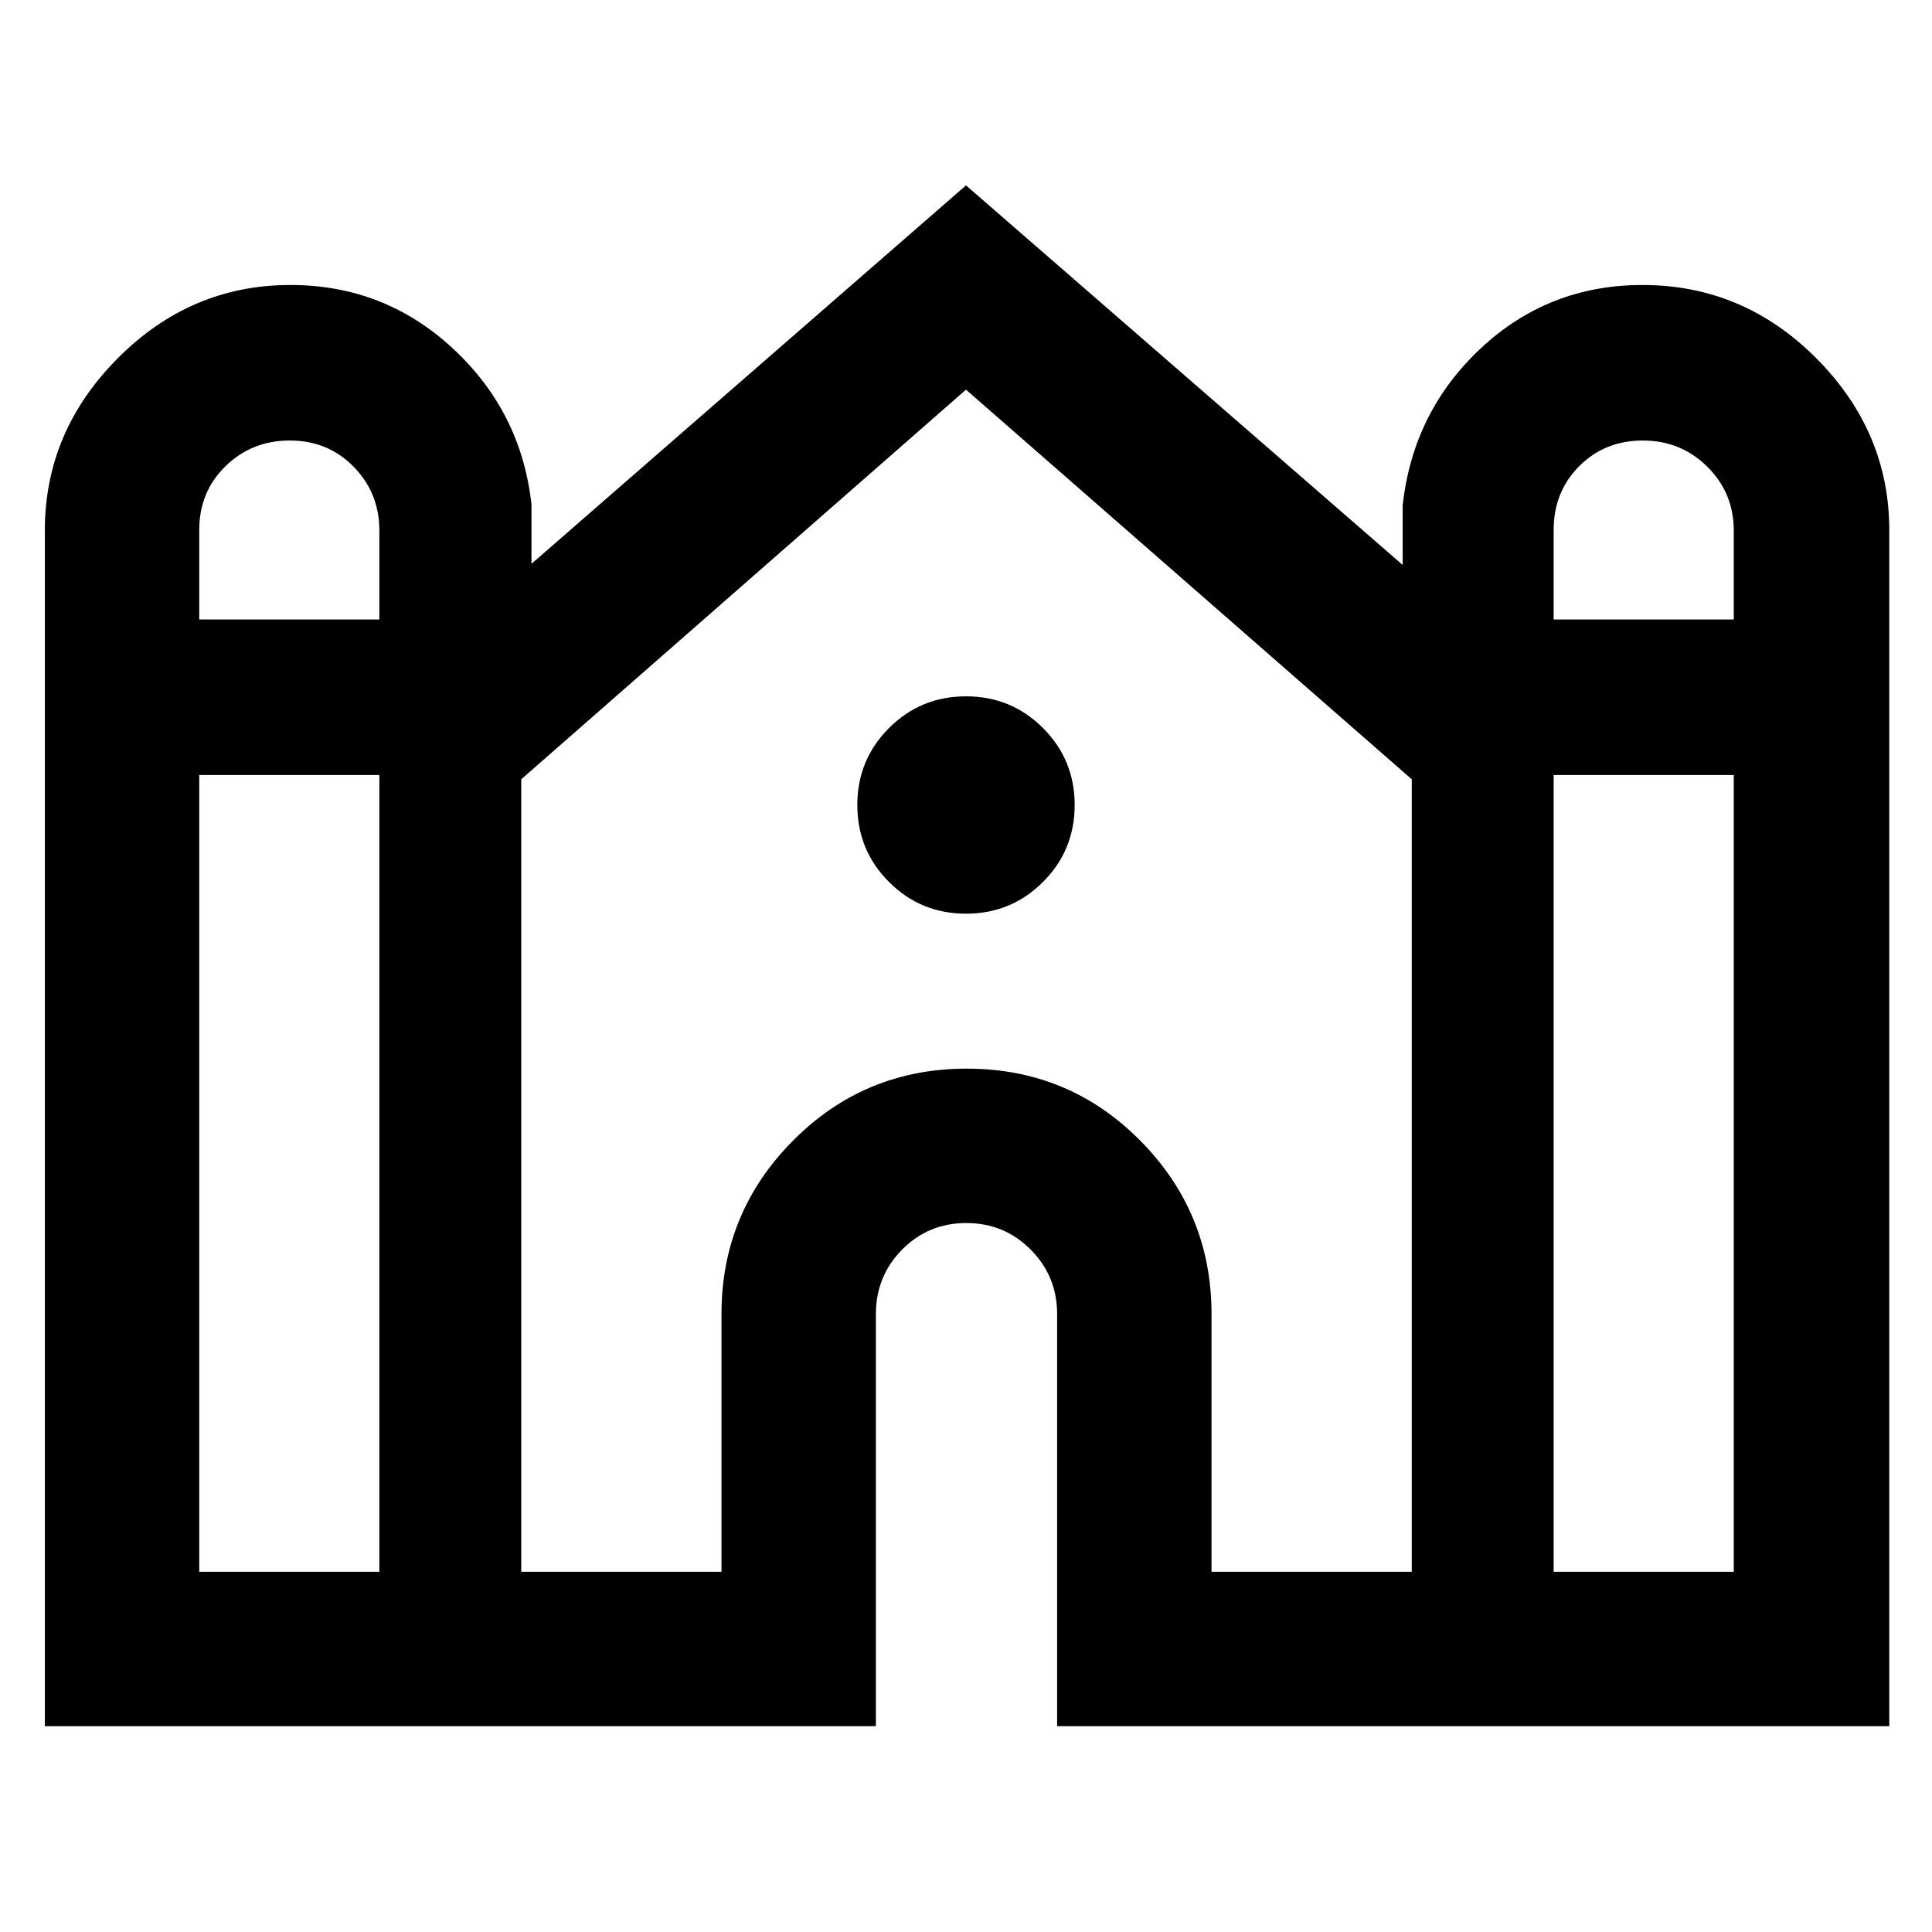 <svg xmlns="http://www.w3.org/2000/svg" height="48" viewBox="0 -960 960 960" width="48"><path d="M22.28-102.28v-594.11q0-49.19 36.23-85.59 36.23-36.41 85.76-36.41 46.71 0 80.72 31.51t39.1 77.49v29.54L480-867.89l216.98 188.61v-29.55q5.09-46.54 38.77-78.05 33.68-31.51 80.39-31.51 50.1 0 86.37 36.41 36.27 36.4 36.27 85.59v594.11h-413.5V-307q0-18.89-13.15-32.09-13.15-13.19-31.98-13.19-18.82 0-31.88 13.19-13.05 13.2-13.05 32.09v204.72H22.28ZM772-652.18h89.5v-44.13q0-18.76-13.15-31.78t-32.06-13.02q-18.9 0-31.6 12.76Q772-715.6 772-696.68v44.5Zm-673 0h89.5v-44.13q0-18.76-12.79-31.78t-31.7-13.02q-18.9 0-31.96 12.76Q99-715.6 99-696.68v44.5ZM99-179h89.5v-395.89H99V-179Zm160 0h99.5v-128q0-50.46 35.55-86.23Q429.59-429 480.37-429q50.78 0 86.21 35.77Q602-357.46 602-307v128h99.5v-393.77L480-766.39 259-572.77V-179Zm513 0h89.5v-395.89H772V-179ZM480-506q-22.5 0-38.25-15.75T426-560q0-22.5 15.75-38.25T480-614q22.5 0 38.25 15.75T534-560q0 22.5-15.75 38.25T480-506Z"/></svg>